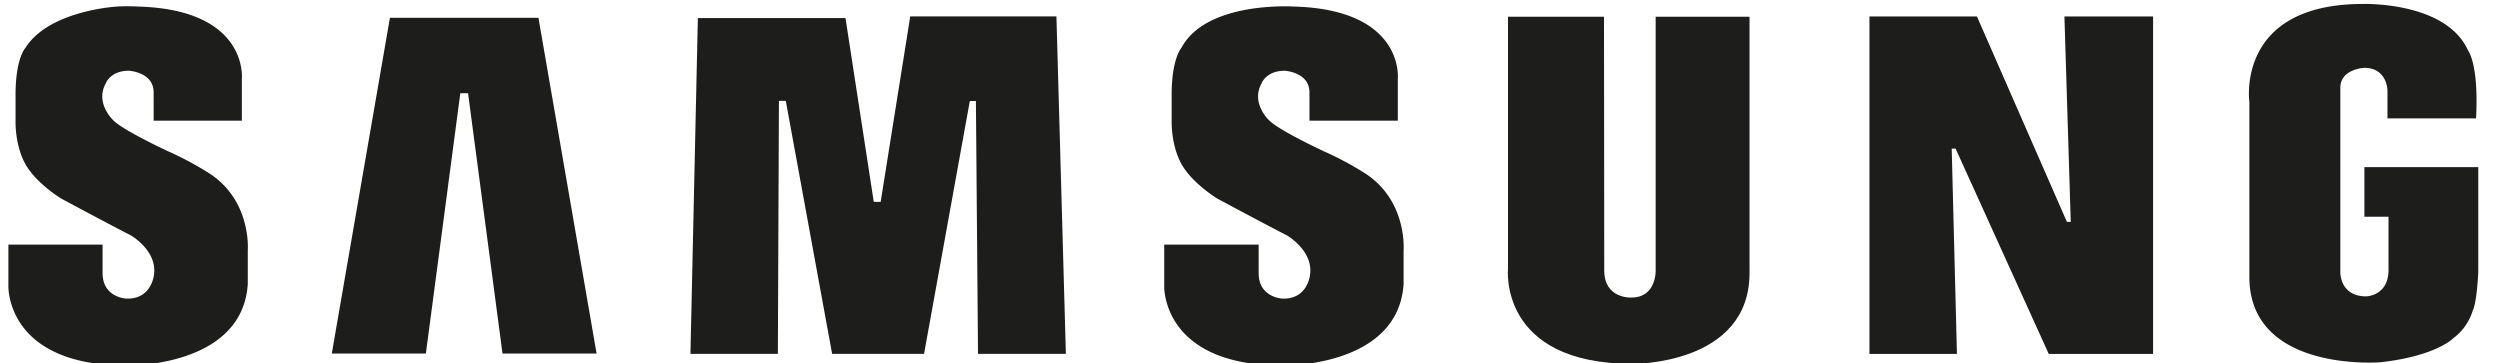 <svg id="Layer_1" data-name="Layer 1" xmlns="http://www.w3.org/2000/svg" viewBox="0 0 688 100"><defs><style>.cls-1{fill:#1d1d1b;fill-rule:evenodd;}</style></defs><path class="cls-1" d="M375,47.29a87.06,87.06,0,0,0-10.71-5.67S351.66,35.75,349.15,33c0,0-4.93-4.65-2-10,0,0,1.21-3.53,6.42-3.53,0,0,6.79.38,6.79,5.95V33.2h24.32l0-11.59s1.87-19-28.65-19.81c0,0-24-1.58-30.89,11.35,0,0-2.7,2.88-2.7,12.93v7.26s-.27,8.37,4,13.76c0,0,2.41,3.54,8.37,7.44,0,0,12.09,6.51,19.35,10.24,0,0,7.33,4.19,6.36,10.84,0,0-.59,6.83-7.67,6.55,0,0-6.47-.3-6.47-7V67.32H320.39V78.74s-.73,21.85,32.58,21.85c0,0,31.81.64,33.3-22.43V68.87S387.39,54.73,375,47.29Z"/><polygon class="cls-1" points="250.5 4.52 242.36 55.55 240.46 55.55 232.68 4.98 192.05 4.98 190.01 97.39 214.07 97.39 214.36 27.76 216.25 27.76 229 97.38 254.3 97.38 266.9 27.79 268.57 27.79 269.15 97.39 293.33 97.39 290.73 4.52 250.5 4.52 250.5 4.52"/><polygon class="cls-1" points="107.31 4.9 91.31 97.29 117.2 97.29 126.68 25.65 128.81 25.65 138.29 97.29 164.18 97.29 148.18 4.9 107.31 4.9 107.31 4.9"/><path class="cls-1" d="M650.68,46V59.65h6.64V74.28c0,7.15-6.11,7.28-6.11,7.28-7.43,0-7.15-6.79-7.15-6.79V24.16c0-5.21,6.6-5.49,6.6-5.49,6.33,0,6.37,6.22,6.37,6.22v7.69h24.38c.8-15-2.19-18.65-2.19-18.65C673.17.34,650.29,1.09,650.29,1.09c-35.16,0-31.26,27-31.26,27V77c.75,25.31,35.4,22.74,36,22.7,15.42-1.7,20.07-6.59,20.07-6.59a15,15,0,0,0,5.39-7.59c1.22-2.57,1.53-10.74,1.53-10.74V46Z"/><polygon class="cls-1" points="569.87 61.05 568.81 61.05 544.06 4.54 514.47 4.54 514.47 97.41 538.55 97.41 537.11 40.9 538.18 40.9 563.82 97.41 592.53 97.41 592.53 4.54 568.13 4.54 569.87 61.05 569.87 61.05"/><path class="cls-1" d="M455.64,74.27s.36,7.62-6.71,7.62c0,0-7.44.4-7.44-7.43L441.42,4.6H415V73.9s-2.72,26.23,34.3,26.23c0,0,32.17.38,32.17-25V4.6H455.64V74.27Z"/><path class="cls-1" d="M56.93,47.29a86.64,86.64,0,0,0-10.7-5.67S33.58,35.76,31.08,33c0,0-4.94-4.65-2-10,0,0,1.2-3.54,6.41-3.54,0,0,6.79.38,6.79,5.95V33.2H66.56l0-11.59s1.86-19-28.66-19.81a54.12,54.12,0,0,0-5.66,0S13.72,2.81,7.11,13l-.13.2S4.28,16,4.28,26.08v7.26S4,41.71,8.28,47.1c0,0,2.42,3.54,8.38,7.44,0,0,12.08,6.51,19.34,10.23,0,0,7.34,4.19,6.37,10.85,0,0-.6,6.83-7.67,6.55,0,0-6.47-.3-6.47-7V67.31H2.31V78.74s-.73,21.85,32.57,21.85c0,0,31.82.64,33.31-22.43V68.87s1.12-14.14-11.26-21.58Z"/></svg>